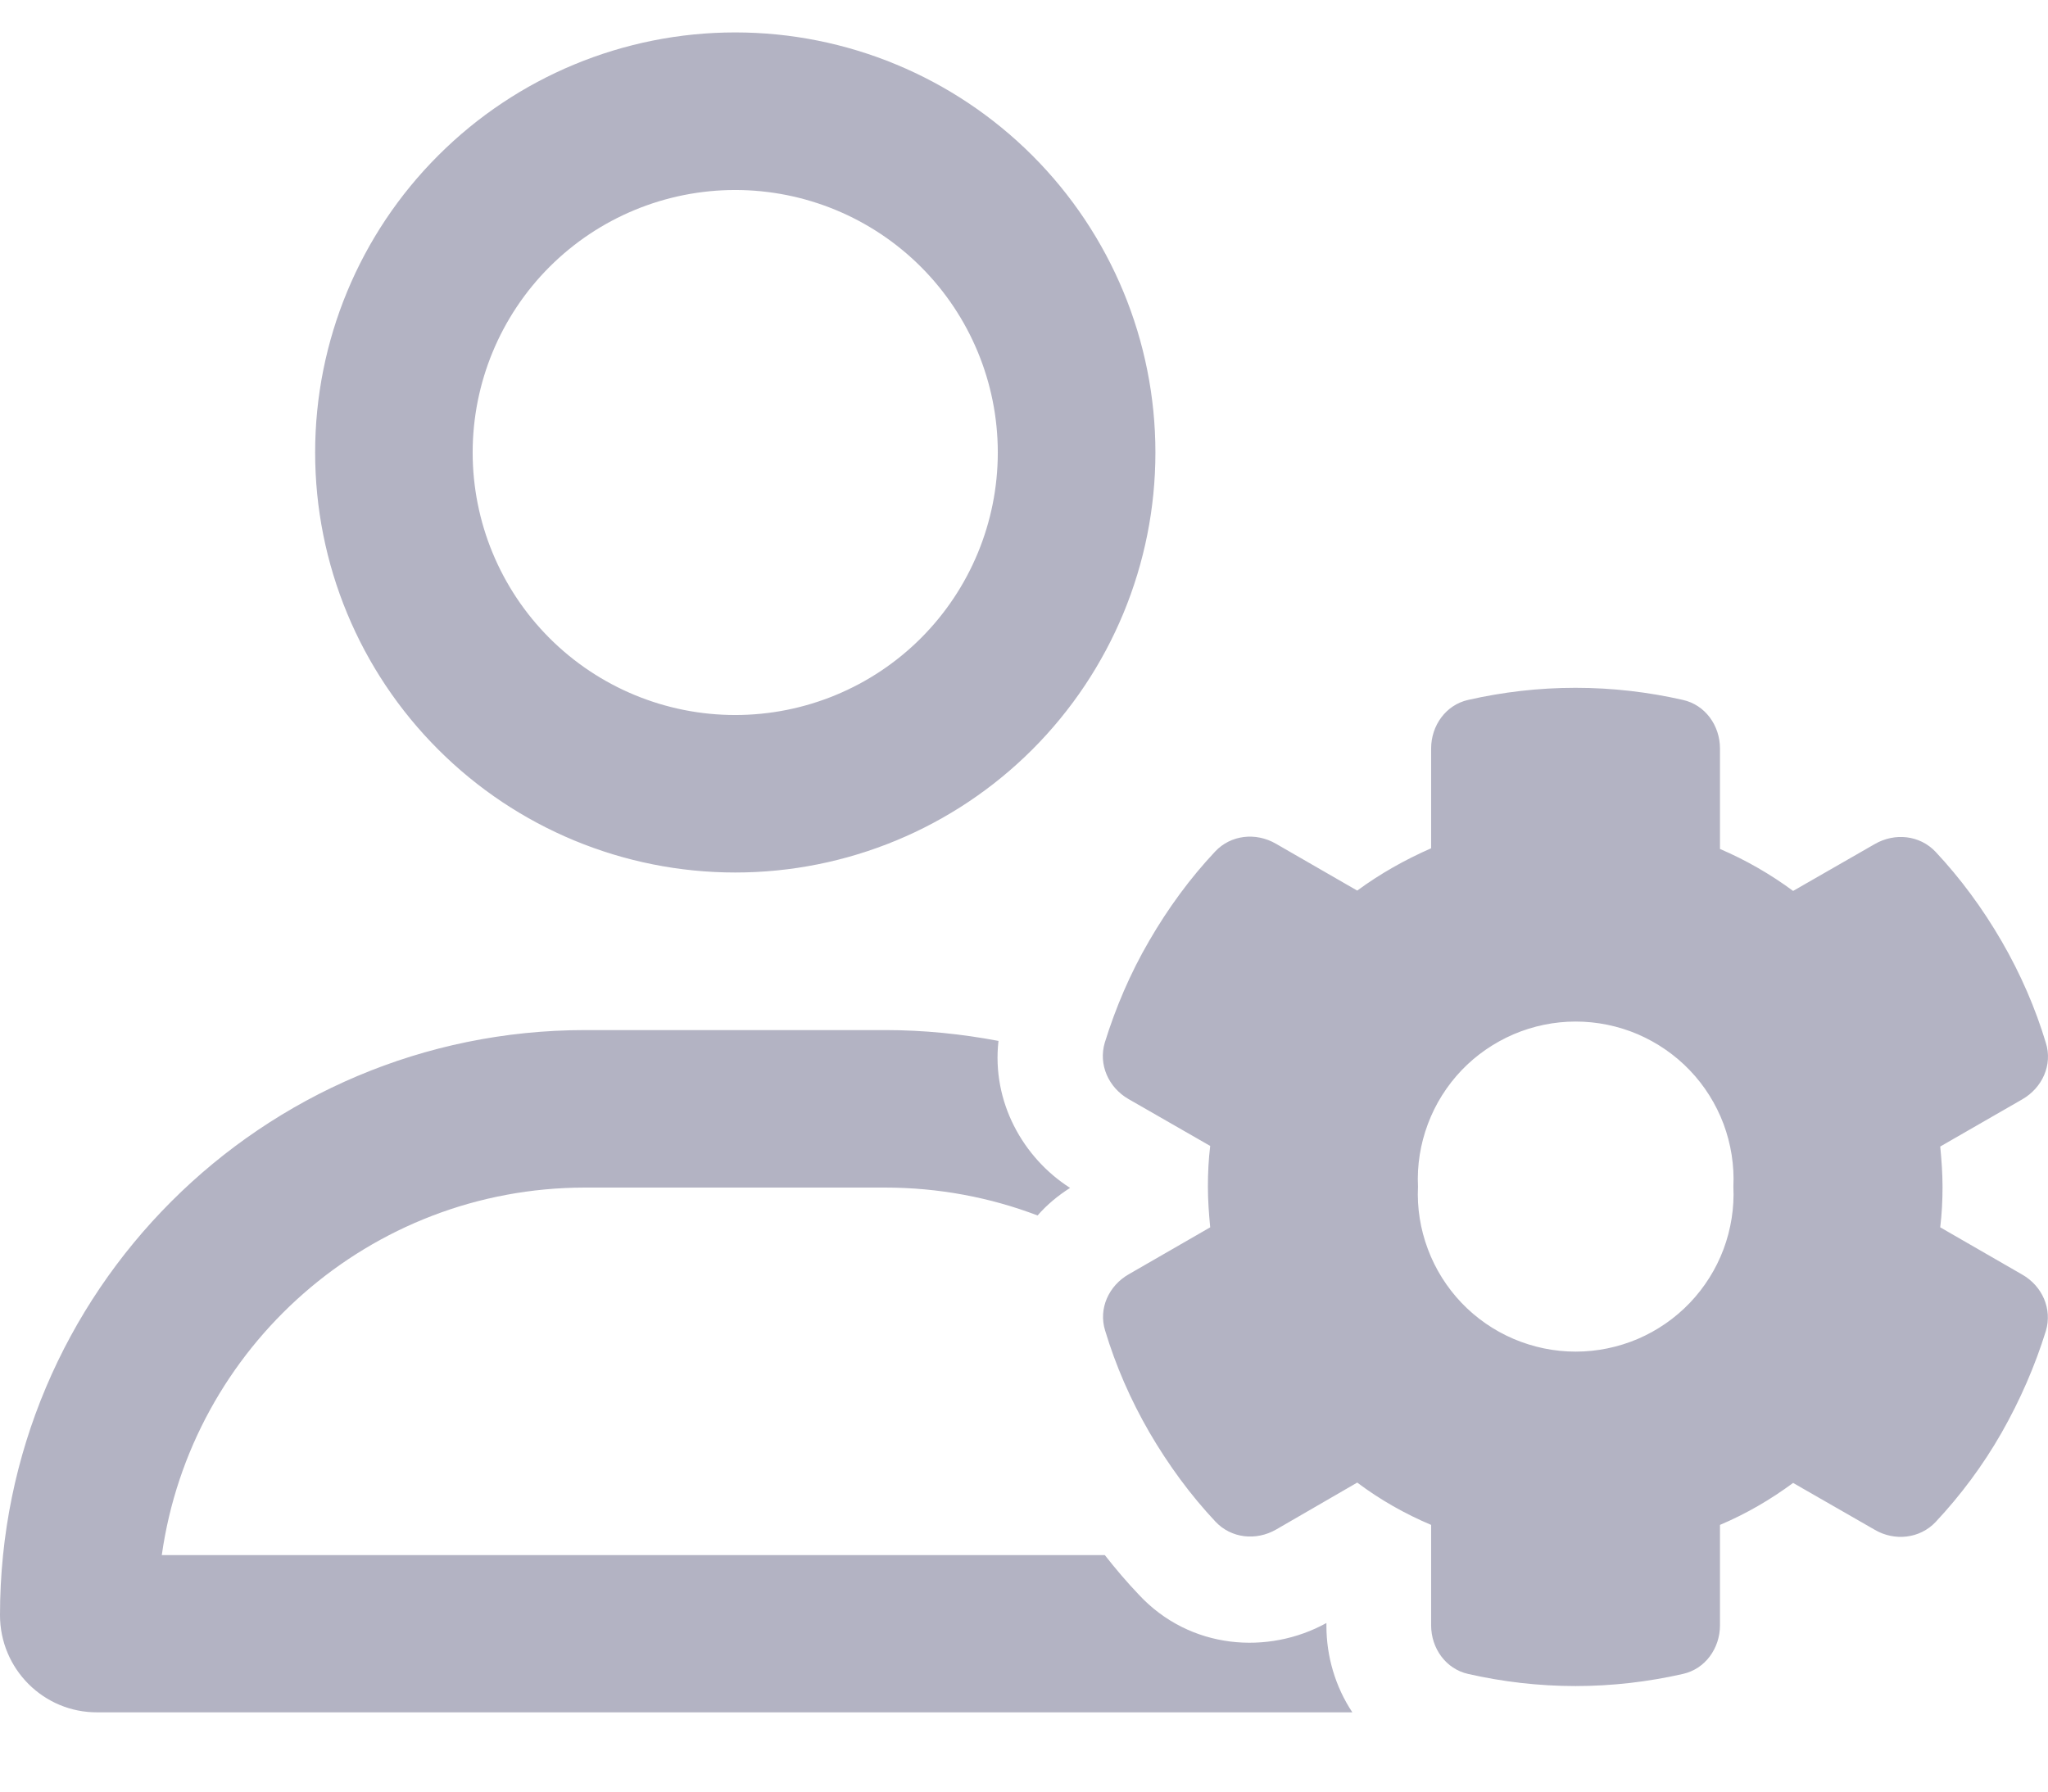 <svg width="24" height="21" viewBox="0 0 24 21" fill="none" xmlns="http://www.w3.org/2000/svg">
<path d="M8.616 8.381C9.432 8.381 10.215 8.057 10.792 7.48C11.369 6.903 11.693 6.12 11.693 5.304C11.693 4.488 11.369 3.705 10.792 3.128C10.215 2.551 9.432 2.227 8.616 2.227C7.8 2.227 7.017 2.551 6.44 3.128C5.863 3.705 5.539 4.488 5.539 5.304C5.539 6.12 5.863 6.903 6.44 7.48C7.017 8.057 7.8 8.381 8.616 8.381ZM8.616 0.38C9.922 0.38 11.174 0.899 12.098 1.823C13.021 2.746 13.54 3.998 13.54 5.304C13.54 6.61 13.021 7.862 12.098 8.785C11.174 9.709 9.922 10.227 8.616 10.227C7.31 10.227 6.058 9.709 5.135 8.785C4.211 7.862 3.693 6.61 3.693 5.304C3.693 3.998 4.211 2.746 5.135 1.823C6.058 0.899 7.31 0.38 8.616 0.38ZM1.896 18.228H12.947C13.074 18.39 13.205 18.544 13.344 18.69C13.947 19.34 14.867 19.398 15.544 19.024V19.059C15.544 19.413 15.648 19.771 15.848 20.071H1.142C0.512 20.075 0 19.563 0 18.932C0 15.143 3.07 12.074 6.858 12.074H8.616H10.374C10.828 12.074 11.274 12.12 11.701 12.201C11.62 12.912 11.986 13.57 12.54 13.924C12.401 14.012 12.27 14.12 12.159 14.247C11.605 14.036 11.001 13.92 10.37 13.92H6.858C4.331 13.92 2.239 15.793 1.896 18.228ZM16.771 8.774C16.771 8.504 16.944 8.262 17.205 8.204C17.609 8.112 18.032 8.062 18.463 8.062C18.894 8.062 19.317 8.112 19.721 8.204C19.983 8.262 20.156 8.504 20.156 8.774V9.951C20.459 10.081 20.748 10.247 21.013 10.443L21.971 9.893C22.206 9.758 22.498 9.789 22.683 9.985C22.975 10.297 23.233 10.647 23.456 11.031C23.679 11.416 23.852 11.816 23.975 12.224C24.056 12.482 23.933 12.751 23.698 12.886L22.737 13.439C22.752 13.593 22.764 13.751 22.764 13.912C22.764 14.074 22.756 14.228 22.737 14.386L23.698 14.94C23.933 15.074 24.052 15.343 23.975 15.601C23.848 16.009 23.675 16.409 23.456 16.794C23.237 17.178 22.975 17.528 22.683 17.84C22.498 18.036 22.202 18.067 21.971 17.932L21.013 17.382C20.748 17.578 20.463 17.744 20.156 17.874V19.051C20.156 19.321 19.983 19.563 19.721 19.621C19.317 19.713 18.894 19.763 18.463 19.763C18.032 19.763 17.609 19.713 17.205 19.621C16.944 19.563 16.771 19.321 16.771 19.051V17.874C16.463 17.744 16.171 17.578 15.905 17.378L14.955 17.928C14.72 18.063 14.428 18.032 14.244 17.836C13.951 17.524 13.694 17.174 13.47 16.79C13.247 16.405 13.074 16.005 12.951 15.597C12.87 15.339 12.993 15.07 13.228 14.936L14.182 14.386C14.167 14.228 14.155 14.07 14.155 13.909C14.155 13.747 14.163 13.589 14.182 13.432L13.224 12.882C12.99 12.747 12.87 12.478 12.947 12.22C13.074 11.812 13.243 11.412 13.467 11.028C13.69 10.643 13.947 10.293 14.24 9.981C14.424 9.785 14.717 9.754 14.951 9.889L15.905 10.439C16.171 10.243 16.463 10.078 16.771 9.943V8.774ZM20.313 13.909C20.325 13.659 20.285 13.409 20.198 13.175C20.11 12.941 19.976 12.727 19.803 12.546C19.63 12.365 19.422 12.222 19.193 12.123C18.963 12.025 18.715 11.974 18.465 11.974C18.215 11.974 17.968 12.025 17.738 12.123C17.508 12.222 17.3 12.365 17.127 12.546C16.955 12.727 16.82 12.941 16.733 13.175C16.645 13.409 16.605 13.659 16.617 13.909C16.605 14.158 16.645 14.408 16.733 14.642C16.82 14.876 16.955 15.09 17.127 15.271C17.3 15.452 17.508 15.596 17.738 15.694C17.968 15.792 18.215 15.843 18.465 15.843C18.715 15.843 18.963 15.792 19.193 15.694C19.422 15.596 19.63 15.452 19.803 15.271C19.976 15.09 20.11 14.876 20.198 14.642C20.285 14.408 20.325 14.158 20.313 13.909Z" fill="#B3B3C3"/>
</svg>

